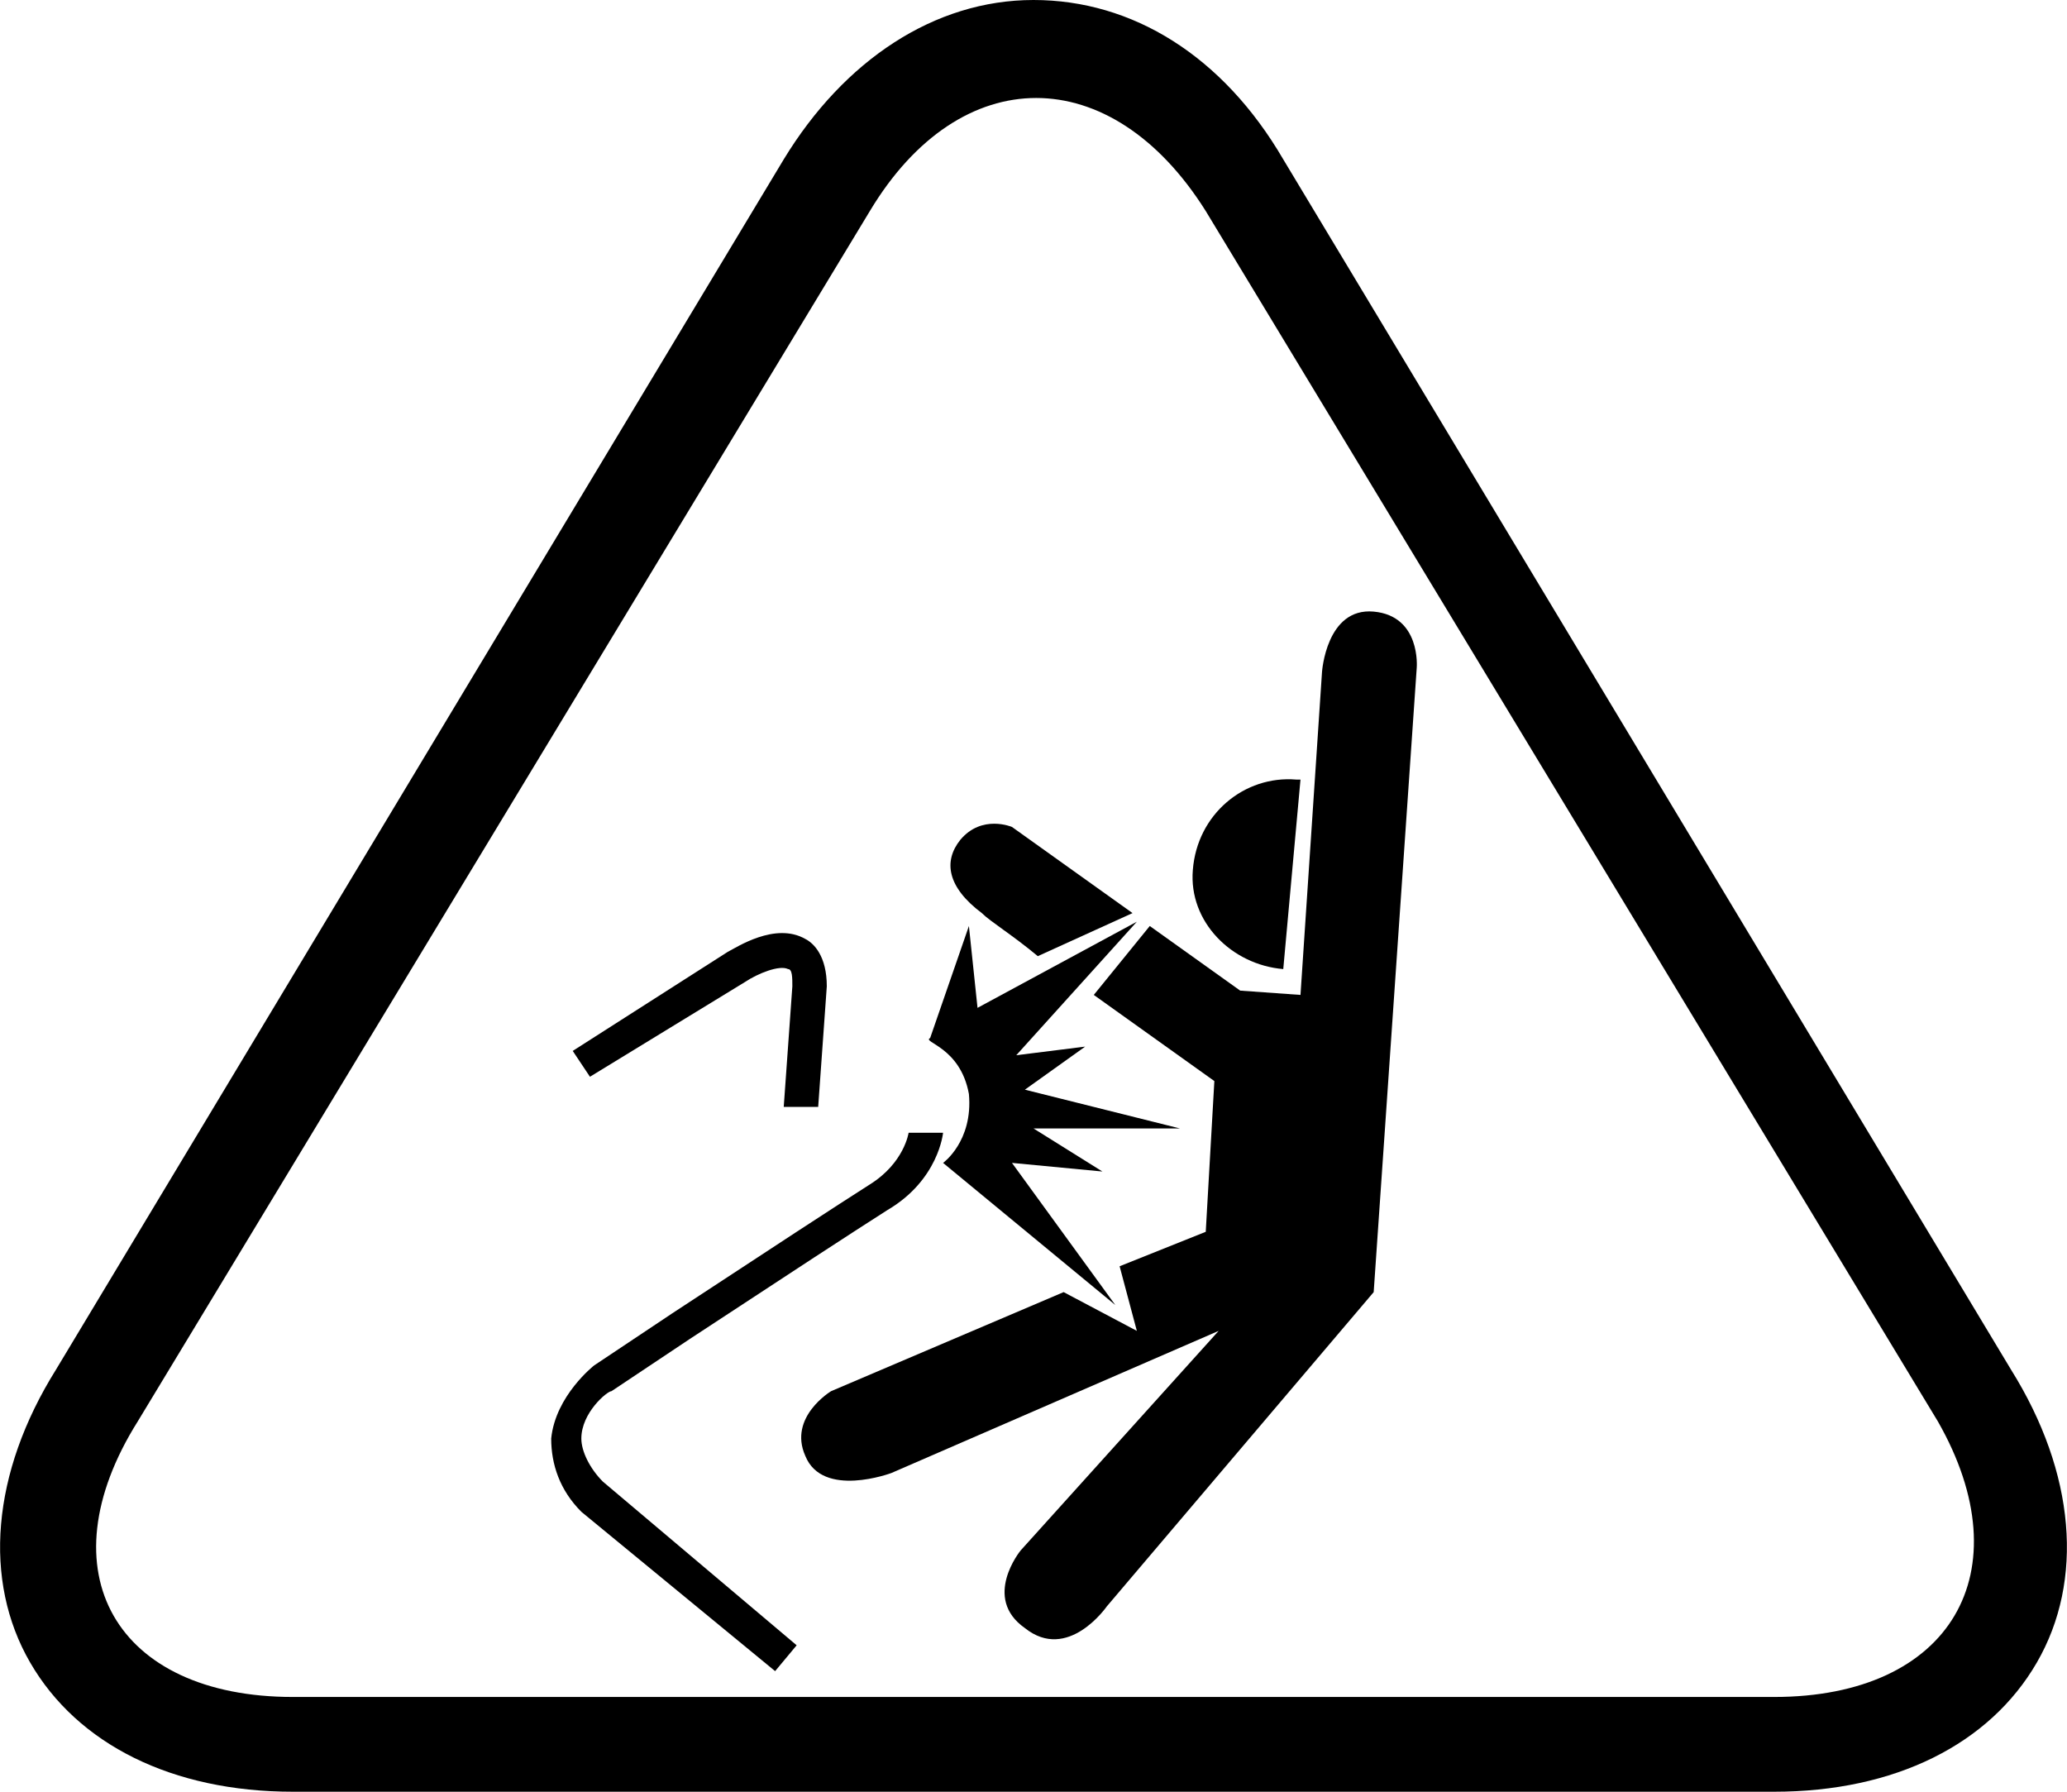 <?xml version="1.0" encoding="UTF-8"?><svg id="a" xmlns="http://www.w3.org/2000/svg" viewBox="0 0 48 41.6"><path d="M46.7,31.8L29.8,3.7c-1.4-2.4-3.5-3.7-5.8-3.7s-4.4,1.4-5.8,3.7L1.3,31.8c-1.5,2.4-1.7,4.9-.6,6.8,1.1,1.9,3.3,3,6.1,3H41.2c2.8,0,5-1.1,6.1-3,1.1-1.9,.9-4.4-.6-6.8Zm-5.5,7.6H6.8c-4.1,0-5.8-2.9-3.6-6.4L20.2,4.9c2.1-3.5,5.6-3.5,7.8,0l17,28.1c2,3.5,.3,6.4-3.8,6.4Z"/><path d="M17.3,22.8c.3-.2,.8-.4,1-.3,.1,0,.1,.2,.1,.4l-.2,2.8h.8l.2-2.8h0c0-.7-.3-1-.5-1.1-.7-.4-1.6,.2-1.8,.3l-3.6,2.3,.4,.6,3.6-2.2Z"/><path d="M13.5,33.4c0-.6,.6-1.1,.7-1.1l1.8-1.2q3.5-2.3,4.6-3c1.2-.7,1.3-1.8,1.3-1.8h-.8s-.1,.7-.9,1.2q-1.1,.7-4.6,3l-1.8,1.2h0s-.9,.7-1,1.7c0,.6,.2,1.2,.7,1.7l4.5,3.7,.5-.6-4.5-3.8c-.3-.3-.5-.7-.5-1Z"/><path d="M22.8,21.2c.2,.2,.7,.5,1.3,1l2.2-1-2.8-2s-.7-.3-1.2,.3c-.4,.5-.3,1.1,.5,1.7Z"/><path d="M31.9,14.2c-1.1-.1-1.2,1.4-1.2,1.4l-.5,7.5-1.4-.1-2.1-1.5-1.3,1.6,2.8,2-.2,3.5-2,.8,.4,1.5-1.7-.9-5.4,2.3s-1,.6-.6,1.5c.4,1,2,.4,2,.4l7.6-3.3-4.6,5.1s-.9,1.1,.1,1.8c1,.8,1.9-.5,1.9-.5l6.2-7.3,1-14.5s.1-1.2-1-1.3Z"/><path d="M29.8,22.5s.1,0,0,0l.4-4.4h-.1c-1.2-.1-2.3,.8-2.4,2.1-.1,1.2,.9,2.2,2.1,2.3Z"/><path d="M22.5,25.4c.1,1.1-.6,1.6-.6,1.6l4,3.3-2.4-3.3,2.1,.2-1.6-1h3.4l-3.6-.9,1.4-1-1.6,.2,2.8-3.1-3.7,2-.2-1.9-.9,2.6c-.2,.1,.7,.2,.9,1.3Z"/></svg>